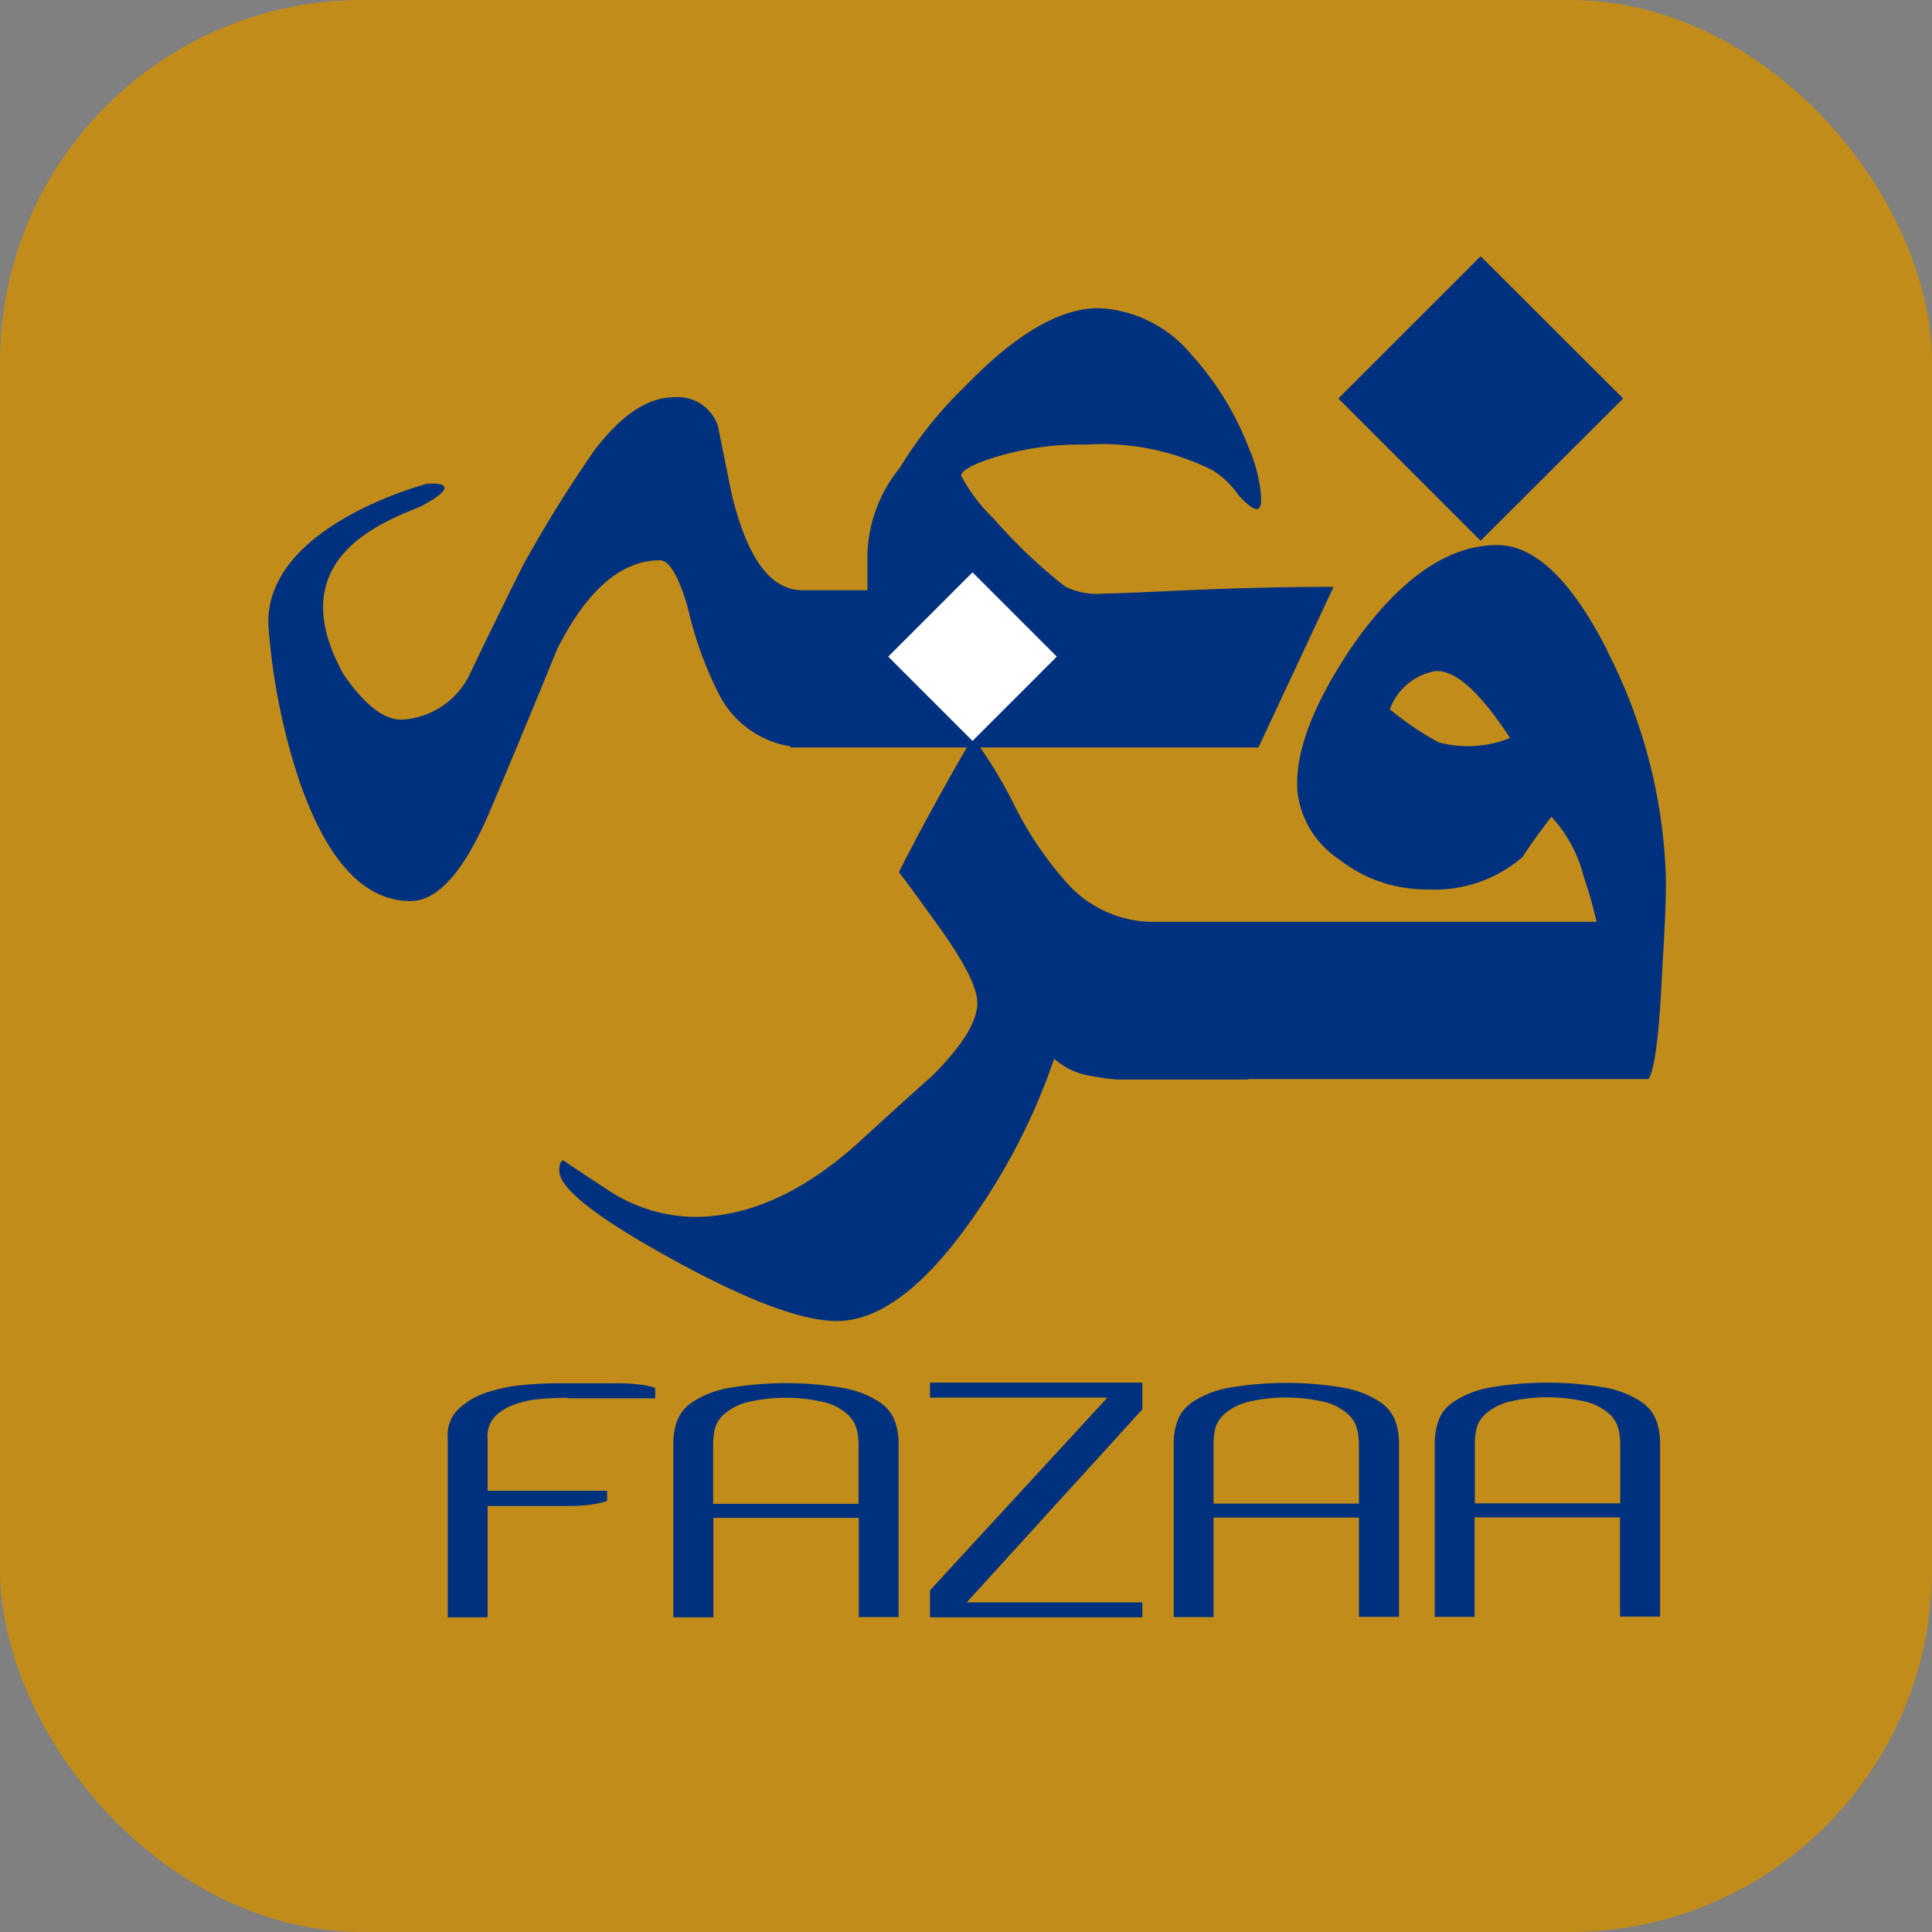 <svg xmlns="http://www.w3.org/2000/svg" viewBox="0 0 800 800">
  <rect x="0" y="0" width="800" height="800" fill="#808080" stroke="none"/>
  <rect width="800" height="800" fill="#c18c1a" rx="150"/>
  <path fill="#00317e" d="M596.1 307.6c-7.3-3.9-14.2-8.6-20.6-13.9a24.7 24.7 0 0 1 18.7-15.8c8.3-.7 18.6 8.6 31.1 27.7-9.3 3.7-19.5 4.4-29.2 1.9m69.6-37.8c-14.8-29.3-30.1-44-45.7-44-20.1 0-39.7 13.4-58.9 40.2-16.9 24.6-24.9 45-23.9 61.3 1.1 11.7 7.6 22.3 17.4 28.7 10.3 8.1 23 12.4 36.1 12.4 14.5.8 28.7-3.9 39.7-13.4 3.8-5.8 7.8-11.3 12-16.7 6.5 7 11.1 15.6 13.4 24.9 2.1 6.1 3.9 12.3 5.3 18.6H500.5v65.1h182.1c2.6-3.8 4.5-19 5.7-45.5 1.3-20.7 1.8-34.3 1.4-40.7-1.4-31.7-9.6-62.7-24.1-90.9m-148.9 112h-39.3c-13.2 0-25.9-5.6-34.9-15.3-9-9.9-16.5-21-22.5-33-4.9-9.9-10.7-19.4-17.2-28.2-12.4 21.4-22.6 40.1-30.6 56 0-.3 5.4 7 16.2 22 10.8 15 16.3 25.7 16.3 32.1 0 7.6-6.1 17.5-18.2 29.7-9.9 8.9-20 18-30.1 27.3-23 21-46 31.6-68.9 31.6a66.53 66.53 0 0 1-36.6-11.7c-11.9-7.8-17.8-11.7-17.4-11.7-1.3 0-1.9 1.4-1.9 4.3 0 7.3 15.6 19.5 46.7 36.6s53.8 25.6 68.2 25.6c18.5 0 38.1-15.5 58.9-46.4 13.1-19.2 23.6-40.2 31.1-62.2 4.4 3.9 9.9 6.4 15.8 7.2 3.5.7 7 1.2 10.5 1.4h54.1v-65.1z"/>
  <path fill="#00317e" d="M354.1 309.5h167l31.1-66.5c-19.8 0-40 .5-60.8 1.4-20.7 1-32.2 1.4-34.5 1.4-5.4.5-10.9-.5-15.8-2.9-10.8-8.4-20.7-17.9-29.7-28.2-5.4-5.2-9.9-11.1-13.4-17.7 0-1.9 3.6-4.1 11-6.7 13.1-4.4 26.9-6.5 40.7-6.2 18-1.2 36 2.5 52.2 10.5 4.4 2.7 8.1 6.3 11 10.5 3.5 3.8 6 5.7 7.6 5.7s2.1-2.7 1.4-8.1c-.8-5.9-2.4-11.7-4.8-17.2-5.5-14.3-13.6-27.5-23.9-38.8a52.83 52.83 0 0 0-38.3-19.1c-16 0-34.3 10.7-55 32.1a169.09 169.09 0 0 0-27.3 34 59.7 59.7 0 0 0-13.4 34.9v15.8h-31.9v65.1h26.6m-21.7-65.1c-13.1 0-22.8-13.2-29.2-39.7-1.9-9.3-3.8-18.7-5.7-28.2a17.47 17.47 0 0 0-18.2-12c-10.8 0-21.8 7.3-33 22a546.3 546.3 0 0 0-29.7 47.9c-7.3 14.7-14.5 29.3-21.5 44a33.2 33.2 0 0 1-28.7 19.6c-7.3 0-15.3-6.2-23.9-18.7-27.3-49 18.6-63.8 32.3-69.8 19.9-10.7 2.3-9.2 2.3-9.2s-68.3 17.6-65.7 59.4c1.6 21.8 6 43.4 12.9 64.1 11.5 32.9 26.8 49.3 45.9 49.3 11.2 0 22-12.1 32.5-36.4 9.6-22.7 19-45.3 28.2-67.9 12.4-24.6 26.6-36.8 42.6-36.8 3.8 0 7.7 6.5 11.5 19.6 2.9 12.8 7.4 25.2 13.4 36.8a40.34 40.34 0 0 0 33.5 21.1h10.4v-65.1h-9.9zm280.9-138.3L554.2 165l58.9 58.9 59-58.9-59-58.9zm57.8 516.4h-60.2v-25.3c0-1.9.3-3.8.7-5.7.6-2.3 1.9-4.4 3.7-6 2.6-2.3 5.7-3.9 9-4.9 10.9-2.7 22.4-2.7 33.3 0 3.3.9 6.4 2.6 9 4.9 1.8 1.6 3.1 3.7 3.7 6 .5 1.9.7 3.8.8 5.7v25.3zm16.5 47v-72c0-3.1-.5-6.2-1.5-9.1a16.3 16.3 0 0 0-6.4-8c-4.3-2.8-9.1-4.7-14.1-5.7-16.3-2.9-33-2.9-49.3 0-5 1-9.8 2.9-14.1 5.7-3 1.9-5.2 4.7-6.4 8-1 2.9-1.5 6-1.5 9.1v72h16.5v-41.2h60.2v41.1h16.5zm-124.7-46.9h-60.2v-25.3c0-1.9.3-3.8.7-5.7.6-2.3 1.9-4.4 3.7-6 2.6-2.3 5.7-3.9 9-4.9 10.9-2.7 22.3-2.7 33.3 0 3.3.9 6.4 2.6 9 4.9 1.8 1.6 3.1 3.7 3.7 6 .5 1.9.7 3.8.8 5.7v25.3zm16.6 47v-72c0-3.1-.5-6.2-1.5-9.1a16.3 16.3 0 0 0-6.4-8c-4.3-2.8-9.1-4.7-14.1-5.7-16.3-2.9-33-2.9-49.3 0-5 1-9.8 2.9-14.1 5.7-2.9 1.9-5.2 4.7-6.4 8-1 2.9-1.5 6-1.5 9.1v72h16.5v-41.2h60.2v41.1h16.5zM473 572.5h-87.9v6.2h73.2v.3l-73.2 79.5v11.2H473v-6.2h-72.7l72.7-79.9v-11zm-117.5 50.2h-60.2v-25.3c0-1.9.3-3.8.7-5.7.6-2.3 1.9-4.4 3.7-6 2.6-2.3 5.7-3.9 9-4.9 10.9-2.7 22.3-2.7 33.3 0 3.3.9 6.4 2.6 9 4.9 1.8 1.6 3.1 3.7 3.7 6 .5 1.8.7 3.8.8 5.7v25.3zm16.6 47v-72c0-3.1-.5-6.2-1.5-9.1a16.3 16.3 0 0 0-6.4-8c-4.3-2.8-9.1-4.7-14.1-5.7-16.3-2.9-33-2.9-49.3 0-5 1-9.8 2.9-14.1 5.7-2.9 1.9-5.2 4.7-6.4 8-1 2.9-1.5 6-1.5 9.1v72h16.6v-41.2h60.2v41.1h16.5zm-137-90.7h36.2v-4.3c-2.1-.7-4.4-1.2-6.6-1.4-3.6-.4-7.1-.6-10.7-.5h-23.8c-3.8 0-8.3.2-13.6.7-5 .4-10 1.5-14.8 3-4.4 1.4-8.4 3.7-11.8 6.8-3.3 3.1-5 7.6-4.6 12.1v74.3h16.5v-46.1h32.2c3.6 0 7.2-.1 10.8-.6 2.2-.3 4.4-.8 6.5-1.5v-4.2h-49.5v-21.7c-.3-3.4.9-6.9 3.3-9.3 2.4-2.3 5.4-4 8.6-5 3.6-1.2 7.3-1.9 11-2.1 3.8-.3 7.3-.4 10.2-.4"/>
  <path fill="#fff" d="M402.7 237l-34.9 34.9 34.9 34.9 34.9-34.9-34.9-34.9z"/>
</svg>
